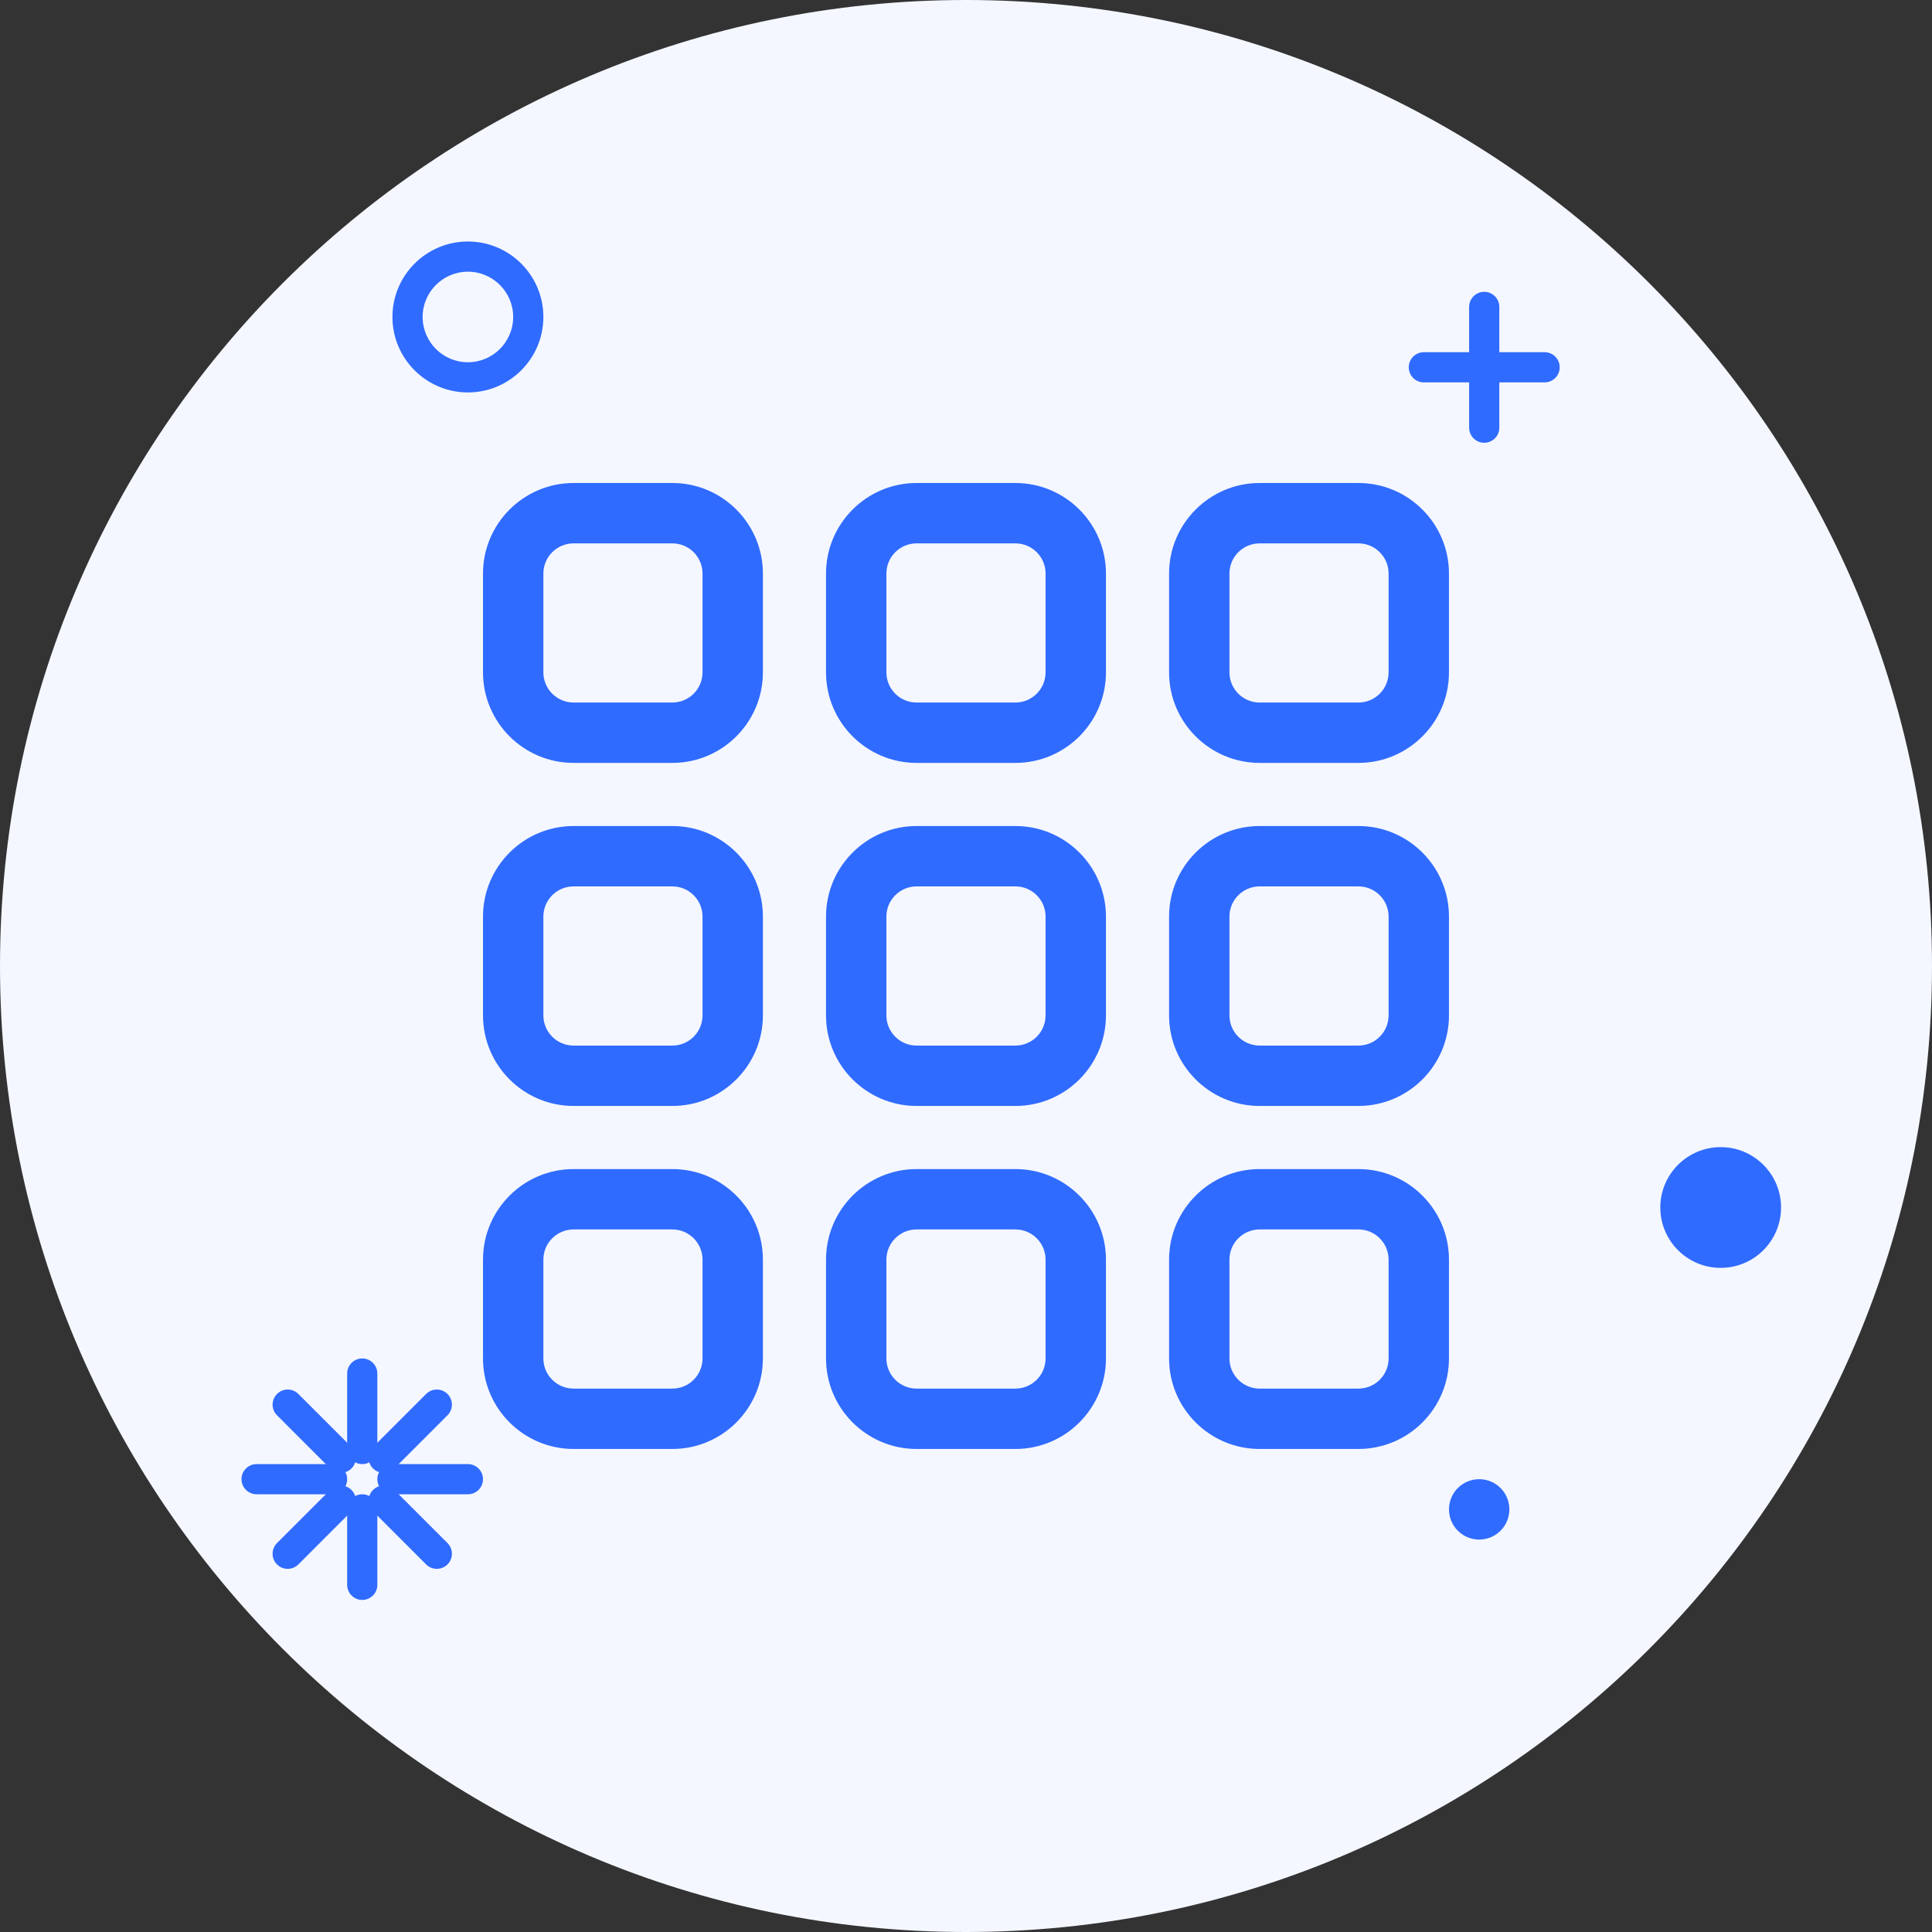 <?xml version="1.0" encoding="UTF-8"?>
<svg width="64px" height="64px" viewBox="0 0 64 64" version="1.1" xmlns="http://www.w3.org/2000/svg" xmlns:xlink="http://www.w3.org/1999/xlink">
    <rect x="0" y="0" width="64" height="64" fill="#333333" stroke="none"/>
    <!-- Generator: Sketch 64 (93537) - https://sketch.com -->
    <title>集群详情</title>
    <desc>Created with Sketch.</desc>
    <g id="城商行" stroke="none" stroke-width="1" fill="none" fill-rule="evenodd">
        <g id="切图" transform="translate(-1501, -418)">
            <g id="集群详情" transform="translate(1501, 418)">
                <path d="M64,32 C64,49.673 49.673,64 32,64 C14.327,64 0,49.673 0,32 C0,14.327 14.327,0 32,0 C49.673,0 64,14.327 64,32" id="Fill-1" fill="#F4F7FF"></path>
                <path d="M15.5,9 C14.673,9 14,9.673 14,10.5 C14,11.327 14.673,12 15.5,12 C16.327,12 17,11.327 17,10.5 C17,9.673 16.327,9 15.5,9 M15.5,13 C14.121,13 13,11.879 13,10.5 C13,9.121 14.121,8 15.5,8 C16.879,8 18,9.121 18,10.5 C18,11.879 16.879,13 15.5,13" id="Fill-3" fill="#306BFF"></path>
                <path d="M51.167,12.667 L47.167,12.667 C46.891,12.667 46.667,12.443 46.667,12.167 C46.667,11.891 46.891,11.667 47.167,11.667 L51.167,11.667 C51.443,11.667 51.667,11.891 51.667,12.167 C51.667,12.443 51.443,12.667 51.167,12.667" id="Fill-5" fill="#306BFF"></path>
                <path d="M49.167,14.667 C48.891,14.667 48.667,14.443 48.667,14.167 L48.667,10.167 C48.667,9.891 48.891,9.667 49.167,9.667 C49.443,9.667 49.667,9.891 49.667,10.167 L49.667,14.167 C49.667,14.443 49.443,14.667 49.167,14.667" id="Fill-7" fill="#306BFF"></path>
                <path d="M59,40 C59,41.104 58.104,42 57,42 C55.896,42 55,41.104 55,40 C55,38.896 55.896,38 57,38 C58.104,38 59,38.896 59,40" id="Fill-9" fill="#306BFF"></path>
                <path d="M50,50 C50,50.553 49.553,51 49,51 C48.447,51 48,50.553 48,50 C48,49.447 48.447,49 49,49 C49.553,49 50,49.447 50,50" id="Fill-11" fill="#306BFF"></path>
                <path d="M12,53 C11.724,53 11.5,52.776 11.5,52.5 L11.5,50 C11.5,49.724 11.724,49.5 12,49.5 C12.276,49.5 12.5,49.724 12.5,50 L12.5,52.5 C12.5,52.776 12.276,53 12,53" id="Fill-13" fill="#306BFF"></path>
                <path d="M14.47,51.97 C14.342,51.97 14.214,51.921 14.116,51.824 L12.357,50.064 C12.161,49.868 12.161,49.552 12.357,49.357 C12.552,49.161 12.868,49.161 13.064,49.357 L14.824,51.116 C15.019,51.312 15.019,51.628 14.824,51.824 C14.726,51.921 14.598,51.97 14.47,51.97" id="Fill-15" fill="#306BFF"></path>
                <path d="M15.5,49.5 L13,49.5 C12.724,49.5 12.5,49.276 12.5,49 C12.5,48.724 12.724,48.5 13,48.5 L15.5,48.5 C15.776,48.5 16,48.724 16,49 C16,49.276 15.776,49.5 15.5,49.5" id="Fill-17" fill="#306BFF"></path>
                <path d="M12.71,48.79 C12.582,48.79 12.454,48.741 12.356,48.644 C12.161,48.448 12.161,48.132 12.356,47.936 L14.116,46.177 C14.312,45.981 14.628,45.981 14.823,46.177 C15.019,46.372 15.019,46.688 14.823,46.884 L13.064,48.644 C12.966,48.741 12.838,48.79 12.71,48.79" id="Fill-19" fill="#306BFF"></path>
                <path d="M12,48.5 C11.724,48.5 11.5,48.276 11.5,48 L11.5,45.5 C11.5,45.224 11.724,45 12,45 C12.276,45 12.5,45.224 12.5,45.5 L12.5,48 C12.5,48.276 12.276,48.5 12,48.5" id="Fill-21" fill="#306BFF"></path>
                <path d="M11.29,48.79 C11.162,48.79 11.034,48.741 10.936,48.644 L9.177,46.884 C8.981,46.688 8.981,46.372 9.177,46.177 C9.372,45.981 9.688,45.981 9.884,46.177 L11.644,47.936 C11.839,48.132 11.839,48.448 11.644,48.644 C11.546,48.741 11.418,48.79 11.29,48.79" id="Fill-23" fill="#306BFF"></path>
                <path d="M11,49.5 L8.5,49.5 C8.224,49.5 8,49.276 8,49 C8,48.724 8.224,48.5 8.5,48.5 L11,48.5 C11.276,48.5 11.5,48.724 11.5,49 C11.5,49.276 11.276,49.5 11,49.5" id="Fill-25" fill="#306BFF"></path>
                <path d="M9.53,51.97 C9.402,51.97 9.274,51.921 9.176,51.824 C8.981,51.628 8.981,51.312 9.176,51.116 L10.936,49.357 C11.132,49.161 11.448,49.161 11.643,49.357 C11.839,49.552 11.839,49.868 11.643,50.064 L9.884,51.824 C9.786,51.921 9.658,51.97 9.53,51.97" id="Fill-27" fill="#306BFF"></path>
                <path d="M33.637,24.273 L30.364,24.273 C29.259,24.273 28.364,23.377 28.364,22.273 L28.364,19 C28.364,17.895 29.259,17 30.364,17 L33.637,17 C34.741,17 35.637,17.895 35.637,19 L35.637,22.273 C35.637,23.377 34.741,24.273 33.637,24.273" id="Fill-29" fill="#F4F7FF"></path>
                <path d="M30.363,18 C29.811,18 29.363,18.448 29.363,19 L29.363,22.272 C29.363,22.824 29.811,23.272 30.363,23.272 L33.636,23.272 C34.188,23.272 34.636,22.824 34.636,22.272 L34.636,19 C34.636,18.448 34.188,18 33.636,18 L30.363,18 Z M33.636,25.272 L30.363,25.272 C28.709,25.272 27.363,23.927 27.363,22.272 L27.363,19 C27.363,17.346 28.709,16 30.363,16 L33.636,16 C35.291,16 36.636,17.346 36.636,19 L36.636,22.272 C36.636,23.927 35.291,25.272 33.636,25.272 L33.636,25.272 Z" id="Fill-31" fill="#306BFF"></path>
                <path d="M22.273,24.273 L19,24.273 C17.895,24.273 17,23.377 17,22.273 L17,19 C17,17.895 17.895,17 19,17 L22.273,17 C23.377,17 24.273,17.895 24.273,19 L24.273,22.273 C24.273,23.377 23.377,24.273 22.273,24.273" id="Fill-33" fill="#F4F7FF"></path>
                <path d="M19,18 C18.448,18 18,18.448 18,19 L18,22.272 C18,22.824 18.448,23.272 19,23.272 L22.272,23.272 C22.824,23.272 23.272,22.824 23.272,22.272 L23.272,19 C23.272,18.448 22.824,18 22.272,18 L19,18 Z M22.272,25.272 L19,25.272 C17.346,25.272 16,23.927 16,22.272 L16,19 C16,17.346 17.346,16 19,16 L22.272,16 C23.927,16 25.272,17.346 25.272,19 L25.272,22.272 C25.272,23.927 23.927,25.272 22.272,25.272 L22.272,25.272 Z" id="Fill-35" fill="#306BFF"></path>
                <path d="M33.637,35.637 L30.364,35.637 C29.259,35.637 28.364,34.741 28.364,33.637 L28.364,30.364 C28.364,29.259 29.259,28.364 30.364,28.364 L33.637,28.364 C34.741,28.364 35.637,29.259 35.637,30.364 L35.637,33.637 C35.637,34.741 34.741,35.637 33.637,35.637" id="Fill-37" fill="#F4F7FF"></path>
                <path d="M30.363,29.363 C29.811,29.363 29.363,29.811 29.363,30.363 L29.363,33.636 C29.363,34.188 29.811,34.636 30.363,34.636 L33.636,34.636 C34.188,34.636 34.636,34.188 34.636,33.636 L34.636,30.363 C34.636,29.811 34.188,29.363 33.636,29.363 L30.363,29.363 Z M33.636,36.636 L30.363,36.636 C28.709,36.636 27.363,35.291 27.363,33.636 L27.363,30.363 C27.363,28.709 28.709,27.363 30.363,27.363 L33.636,27.363 C35.291,27.363 36.636,28.709 36.636,30.363 L36.636,33.636 C36.636,35.291 35.291,36.636 33.636,36.636 L33.636,36.636 Z" id="Fill-39" fill="#306BFF"></path>
                <path d="M22.273,35.637 L19,35.637 C17.895,35.637 17,34.741 17,33.637 L17,30.364 C17,29.259 17.895,28.364 19,28.364 L22.273,28.364 C23.377,28.364 24.273,29.259 24.273,30.364 L24.273,33.637 C24.273,34.741 23.377,35.637 22.273,35.637" id="Fill-41" fill="#F4F7FF"></path>
                <path d="M19,29.363 C18.448,29.363 18,29.811 18,30.363 L18,33.636 C18,34.188 18.448,34.636 19,34.636 L22.272,34.636 C22.824,34.636 23.272,34.188 23.272,33.636 L23.272,30.363 C23.272,29.811 22.824,29.363 22.272,29.363 L19,29.363 Z M22.272,36.636 L19,36.636 C17.346,36.636 16,35.291 16,33.636 L16,30.363 C16,28.709 17.346,27.363 19,27.363 L22.272,27.363 C23.927,27.363 25.272,28.709 25.272,30.363 L25.272,33.636 C25.272,35.291 23.927,36.636 22.272,36.636 L22.272,36.636 Z" id="Fill-43" fill="#306BFF"></path>
                <path d="M45,24.273 L41.728,24.273 C40.623,24.273 39.728,23.377 39.728,22.273 L39.728,19 C39.728,17.895 40.623,17 41.728,17 L45,17 C46.104,17 47,17.895 47,19 L47,22.273 C47,23.377 46.104,24.273 45,24.273" id="Fill-45" fill="#F4F7FF"></path>
                <path d="M41.727,18 C41.175,18 40.727,18.448 40.727,19 L40.727,22.272 C40.727,22.824 41.175,23.272 41.727,23.272 L44.999,23.272 C45.551,23.272 45.999,22.824 45.999,22.272 L45.999,19 C45.999,18.448 45.551,18 44.999,18 L41.727,18 Z M44.999,25.272 L41.727,25.272 C40.074,25.272 38.727,23.927 38.727,22.272 L38.727,19 C38.727,17.346 40.074,16 41.727,16 L44.999,16 C46.654,16 47.999,17.346 47.999,19 L47.999,22.272 C47.999,23.927 46.654,25.272 44.999,25.272 L44.999,25.272 Z" id="Fill-47" fill="#306BFF"></path>
                <path d="M33.637,47 L30.364,47 C29.259,47 28.364,46.104 28.364,45 L28.364,41.728 C28.364,40.623 29.259,39.728 30.364,39.728 L33.637,39.728 C34.741,39.728 35.637,40.623 35.637,41.728 L35.637,45 C35.637,46.104 34.741,47 33.637,47" id="Fill-49" fill="#F4F7FF"></path>
                <path d="M30.363,40.727 C29.811,40.727 29.363,41.175 29.363,41.727 L29.363,44.999 C29.363,45.551 29.811,45.999 30.363,45.999 L33.636,45.999 C34.188,45.999 34.636,45.551 34.636,44.999 L34.636,41.727 C34.636,41.175 34.188,40.727 33.636,40.727 L30.363,40.727 Z M33.636,47.999 L30.363,47.999 C28.709,47.999 27.363,46.654 27.363,44.999 L27.363,41.727 C27.363,40.074 28.709,38.727 30.363,38.727 L33.636,38.727 C35.291,38.727 36.636,40.074 36.636,41.727 L36.636,44.999 C36.636,46.654 35.291,47.999 33.636,47.999 L33.636,47.999 Z" id="Fill-51" fill="#306BFF"></path>
                <path d="M22.273,47 L19,47 C17.895,47 17,46.104 17,45 L17,41.728 C17,40.623 17.895,39.728 19,39.728 L22.273,39.728 C23.377,39.728 24.273,40.623 24.273,41.728 L24.273,45 C24.273,46.104 23.377,47 22.273,47" id="Fill-53" fill="#F4F7FF"></path>
                <path d="M19,40.727 C18.448,40.727 18,41.175 18,41.727 L18,44.999 C18,45.551 18.448,45.999 19,45.999 L22.272,45.999 C22.824,45.999 23.272,45.551 23.272,44.999 L23.272,41.727 C23.272,41.175 22.824,40.727 22.272,40.727 L19,40.727 Z M22.272,47.999 L19,47.999 C17.346,47.999 16,46.654 16,44.999 L16,41.727 C16,40.074 17.346,38.727 19,38.727 L22.272,38.727 C23.927,38.727 25.272,40.074 25.272,41.727 L25.272,44.999 C25.272,46.654 23.927,47.999 22.272,47.999 L22.272,47.999 Z" id="Fill-55" fill="#306BFF"></path>
                <path d="M45,47 L41.728,47 C40.623,47 39.728,46.104 39.728,45 L39.728,41.728 C39.728,40.623 40.623,39.728 41.728,39.728 L45,39.728 C46.104,39.728 47,40.623 47,41.728 L47,45 C47,46.104 46.104,47 45,47" id="Fill-57" fill="#F4F7FF"></path>
                <path d="M41.727,40.727 C41.175,40.727 40.727,41.175 40.727,41.727 L40.727,44.999 C40.727,45.551 41.175,45.999 41.727,45.999 L44.999,45.999 C45.551,45.999 45.999,45.551 45.999,44.999 L45.999,41.727 C45.999,41.175 45.551,40.727 44.999,40.727 L41.727,40.727 Z M44.999,47.999 L41.727,47.999 C40.074,47.999 38.727,46.654 38.727,44.999 L38.727,41.727 C38.727,40.074 40.074,38.727 41.727,38.727 L44.999,38.727 C46.654,38.727 47.999,40.074 47.999,41.727 L47.999,44.999 C47.999,46.654 46.654,47.999 44.999,47.999 L44.999,47.999 Z" id="Fill-59" fill="#306BFF"></path>
                <path d="M45,35.637 L41.728,35.637 C40.623,35.637 39.728,34.741 39.728,33.637 L39.728,30.364 C39.728,29.259 40.623,28.364 41.728,28.364 L45,28.364 C46.104,28.364 47,29.259 47,30.364 L47,33.637 C47,34.741 46.104,35.637 45,35.637" id="Fill-61" fill="#F4F7FF"></path>
                <path d="M41.727,29.363 C41.175,29.363 40.727,29.811 40.727,30.363 L40.727,33.636 C40.727,34.188 41.175,34.636 41.727,34.636 L44.999,34.636 C45.551,34.636 45.999,34.188 45.999,33.636 L45.999,30.363 C45.999,29.811 45.551,29.363 44.999,29.363 L41.727,29.363 Z M44.999,36.636 L41.727,36.636 C40.074,36.636 38.727,35.291 38.727,33.636 L38.727,30.363 C38.727,28.709 40.074,27.363 41.727,27.363 L44.999,27.363 C46.654,27.363 47.999,28.709 47.999,30.363 L47.999,33.636 C47.999,35.291 46.654,36.636 44.999,36.636 L44.999,36.636 Z" id="Fill-63" fill="#306BFF"></path>
            </g>
        </g>
    </g>
</svg>